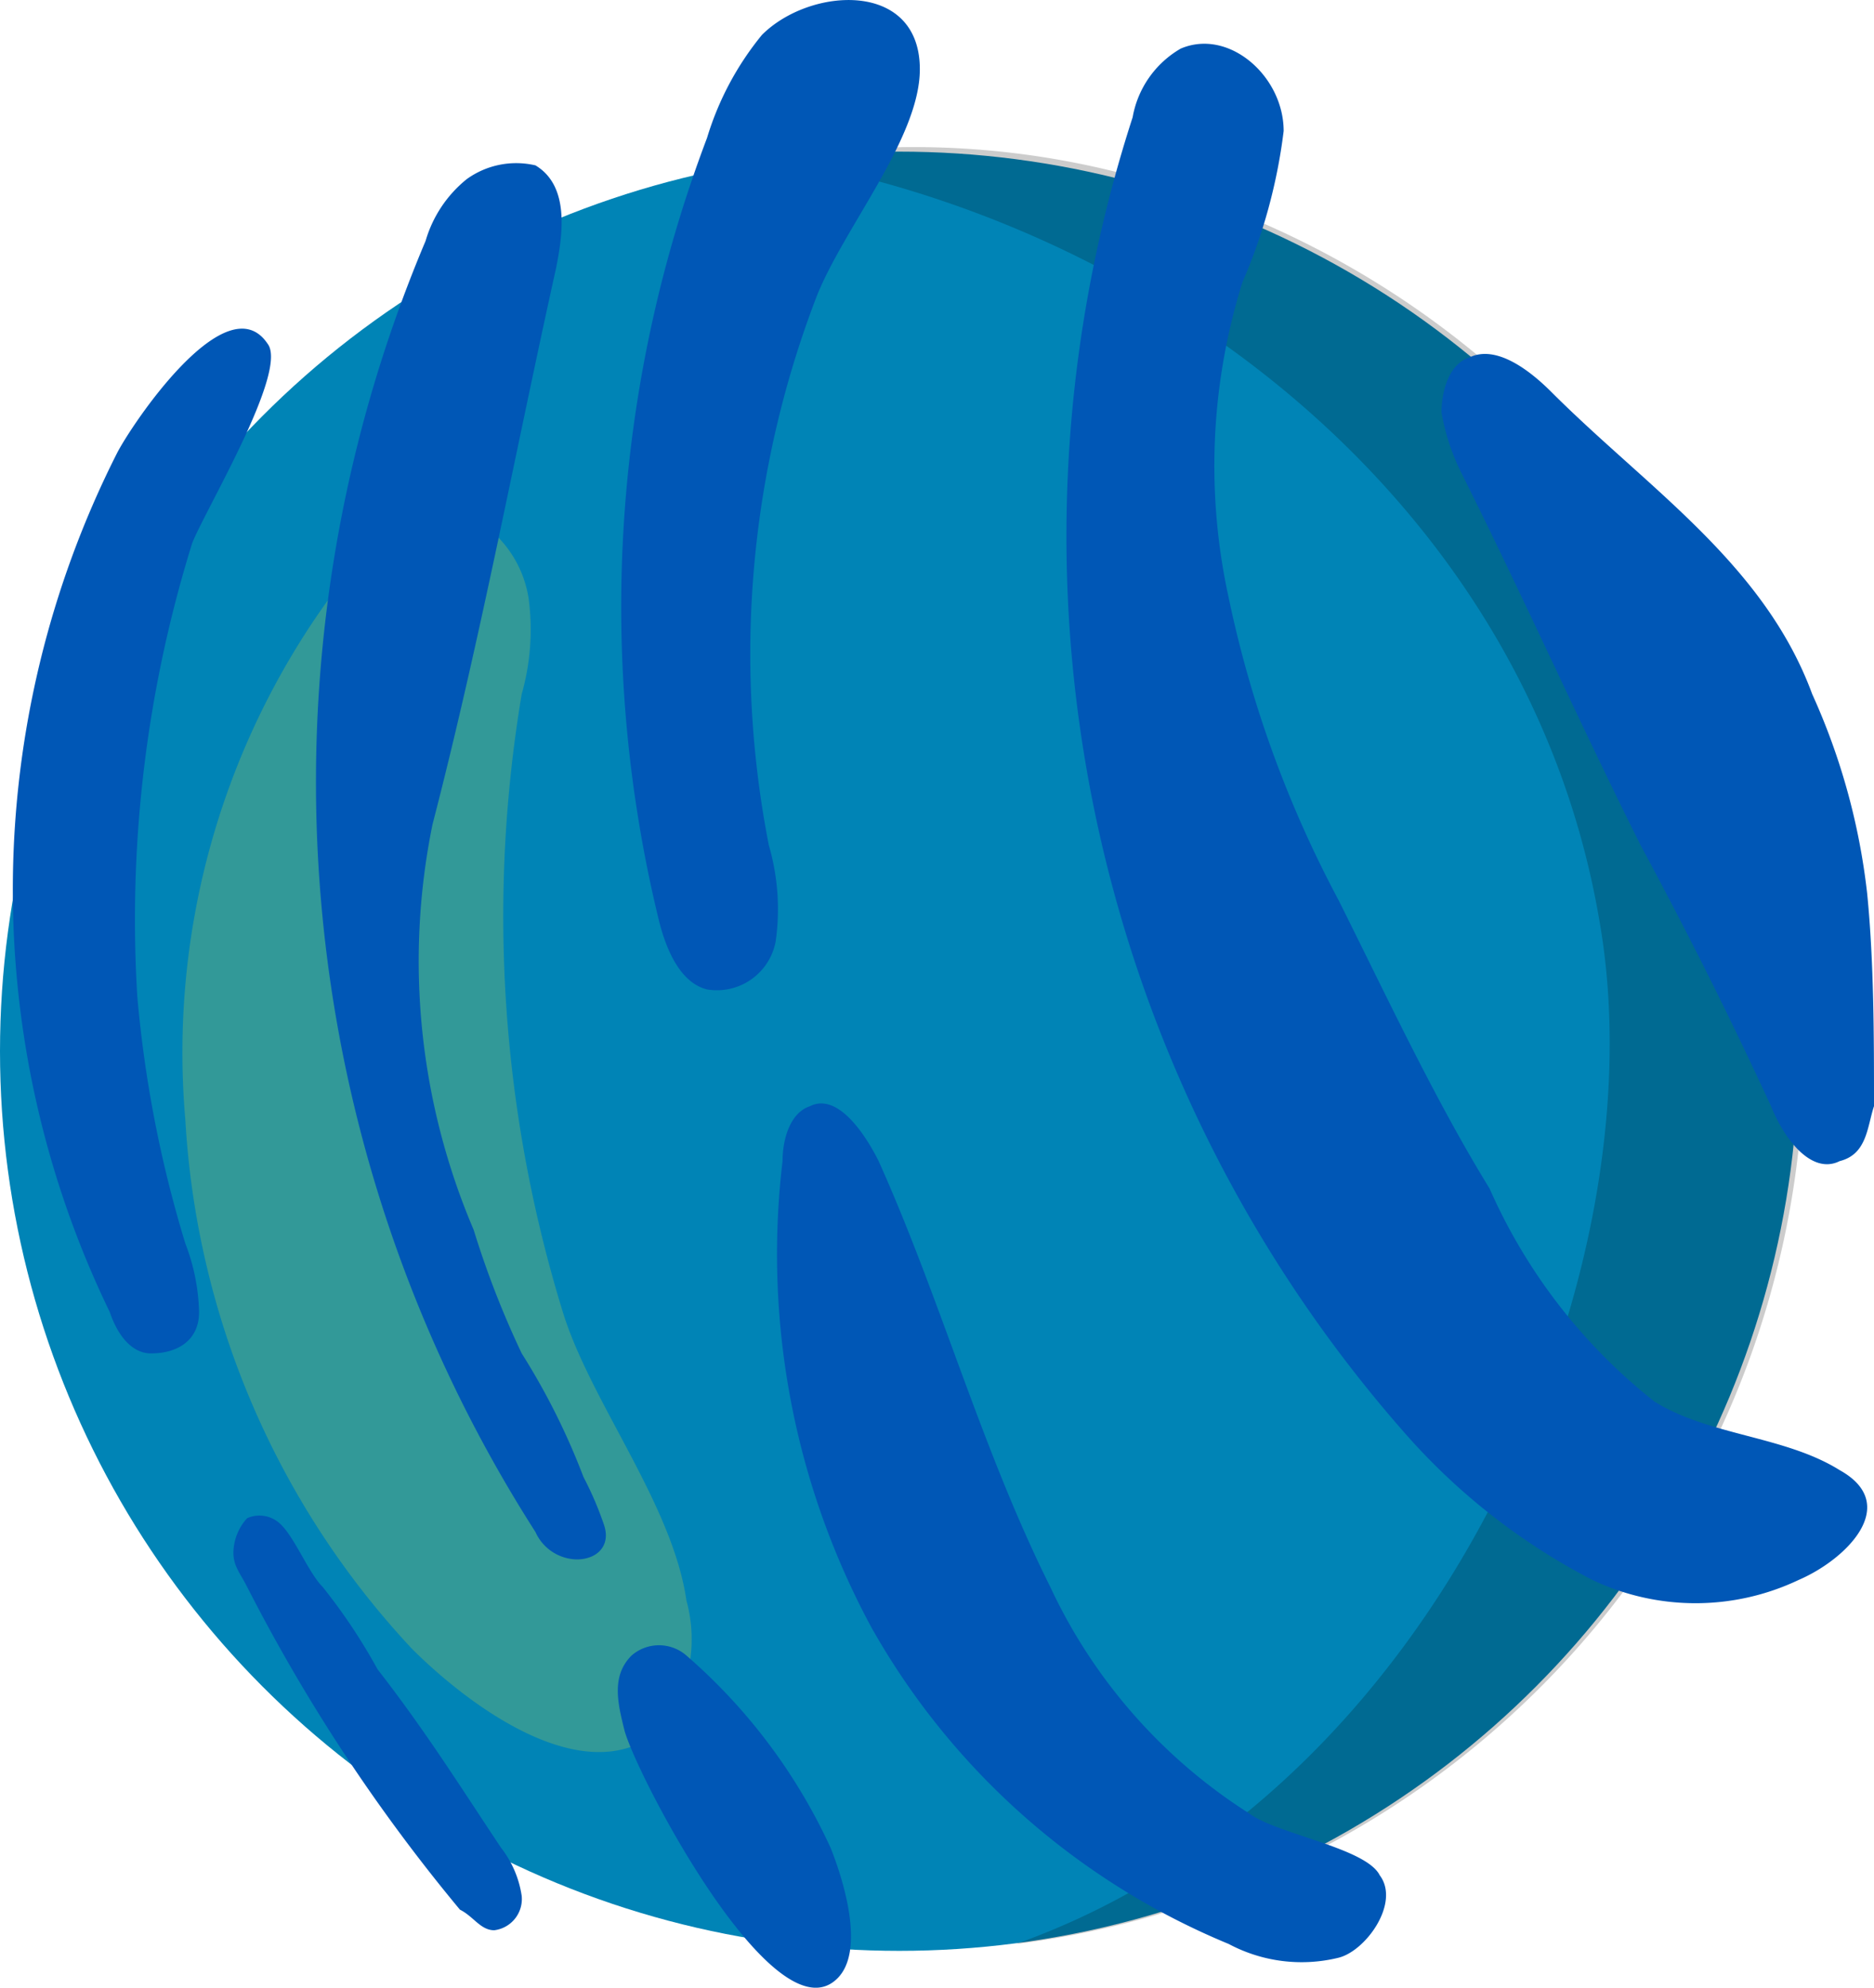 <svg xmlns="http://www.w3.org/2000/svg" width="27.3" height="28.945" viewBox="0 0 27.3 28.945">
  <g id="Group_102" data-name="Group 102" transform="translate(-151.4 -992.192)">
    <circle id="Ellipse_25" data-name="Ellipse 25" cx="13.1" cy="13.1" r="13.1" transform="translate(151.4 994.4)" fill="#0084b6"/>
    <path id="Path_166" data-name="Path 166" d="M176.6,1012.7a13.136,13.136,0,0,0-6.9-17.3,12.214,12.214,0,0,0-7-.9c5.8,1,11,5.2,12,11.1.9,5.1-2.3,12.7-8.5,14.9a13.107,13.107,0,0,0,10.4-7.8Z" opacity="0.2"/>
    <path id="Path_167" data-name="Path 167" d="M178.7,1008.3c-.1.3-.1.7-.5.8-.4.2-.8-.3-1-.8-.6-1.3-1.2-2.5-1.9-3.8-.9-1.8-1.7-3.6-2.6-5.4a3.177,3.177,0,0,1-.3-.9c0-.3.1-.7.4-.8.4-.2.9.2,1.2.5,1.4,1.4,3.1,2.5,3.8,4.4a9.612,9.612,0,0,1,.8,2.9c.1,1,.1,2.1.1,3.1Z" fill="#0057b6"/>
    <path id="Path_168" data-name="Path 168" d="M170.9,1005.3a16.529,16.529,0,0,1-1.6-4.4,8.943,8.943,0,0,1,.2-4.6,7.945,7.945,0,0,0,.6-2.2c0-.8-.8-1.5-1.5-1.2a1.445,1.445,0,0,0-.7,1,19.769,19.769,0,0,0,4,19.2,9.342,9.342,0,0,0,2.7,2.1,3.5,3.5,0,0,0,3,0c.7-.3,1.5-1.1.6-1.6-.8-.5-1.9-.5-2.7-1a8.122,8.122,0,0,1-2.4-3.1c-.8-1.3-1.5-2.8-2.2-4.2Z" fill="#0057b6"/>
    <path id="Path_169" data-name="Path 169" d="M162.6,1004.5a3.329,3.329,0,0,1,.1,1.4.871.871,0,0,1-1,.7c-.4-.1-.6-.6-.7-1a19.273,19.273,0,0,1,.7-11.4,4.352,4.352,0,0,1,.8-1.5c.7-.7,2.3-.8,2.3.5,0,1-1.1,2.3-1.5,3.3a14.5,14.5,0,0,0-.7,8Z" fill="#0057b6"/>
    <path id="Path_170" data-name="Path 170" d="M166.7,1015.3c-1-2-1.6-4.2-2.5-6.2-.2-.4-.6-1-1-.8-.3.1-.4.5-.4.8a11.43,11.43,0,0,0,1.3,6.8,10.637,10.637,0,0,0,5.2,4.6,2.257,2.257,0,0,0,1.6.2c.4-.1.9-.8.6-1.2-.2-.4-1.5-.6-1.9-.9a7.828,7.828,0,0,1-2.9-3.3Z" fill="#0057b6"/>
    <path id="Path_171" data-name="Path 171" d="M158.7,1019.1a1.493,1.493,0,0,1,.3.7.458.458,0,0,1-.4.5c-.2,0-.3-.2-.5-.3a25.5,25.5,0,0,1-3.1-4.7c-.1-.2-.2-.3-.2-.5a.764.764,0,0,1,.2-.5.44.44,0,0,1,.5.1c.2.2.4.7.6.9a8.341,8.341,0,0,1,.8,1.2c.7.9,1.2,1.7,1.8,2.6Z" fill="#0057b6"/>
    <path id="Path_172" data-name="Path 172" d="M154.1,1010.3a2.958,2.958,0,0,1,.2,1c0,.4-.3.6-.7.6-.3,0-.5-.3-.6-.6a14.084,14.084,0,0,1,.1-12.5c.2-.4,1.6-2.5,2.2-1.6.3.4-.9,2.4-1.1,2.9a18.426,18.426,0,0,0-.8,6.6,17.493,17.493,0,0,0,.7,3.6Z" fill="#0057b6"/>
    <path id="Path_173" data-name="Path 173" d="M154.1,1008.5a11.291,11.291,0,0,1,2.1-7.6,9.014,9.014,0,0,1,.9-1,1.213,1.213,0,0,1,1.3-.1,1.64,1.64,0,0,1,.7,1.1,3.437,3.437,0,0,1-.1,1.4,19.585,19.585,0,0,0,.6,9c.4,1.3,1.6,2.8,1.8,4.2a2.116,2.116,0,0,1-.4,1.9c-1.1.9-2.8-.4-3.6-1.2a12.291,12.291,0,0,1-3.3-7.7Z" fill="#fcee21" opacity="0.2"/>
    <path id="Path_174" data-name="Path 174" d="M161.4,1016.3a.608.608,0,0,0-.8,0c-.3.3-.2.7-.1,1.1.2.7,2.2,4.5,3.1,3.6.4-.4.1-1.4-.1-1.9a8.261,8.261,0,0,0-2.1-2.8Z" fill="#0057b6"/>
    <path id="Path_175" data-name="Path 175" d="M159.9,1013.7a4.877,4.877,0,0,1,.3.7c.1.3-.1.5-.4.5a.675.675,0,0,1-.6-.4,20.244,20.244,0,0,1-1.6-18.8,1.8,1.8,0,0,1,.6-.9,1.232,1.232,0,0,1,1-.2c.5.3.4,1,.3,1.5-.6,2.7-1.1,5.4-1.8,8.1a9.963,9.963,0,0,0,.6,5.9,13.354,13.354,0,0,0,.7,1.8,10.044,10.044,0,0,1,.9,1.8Z" fill="#0057b6"/>
  </g>
</svg>
